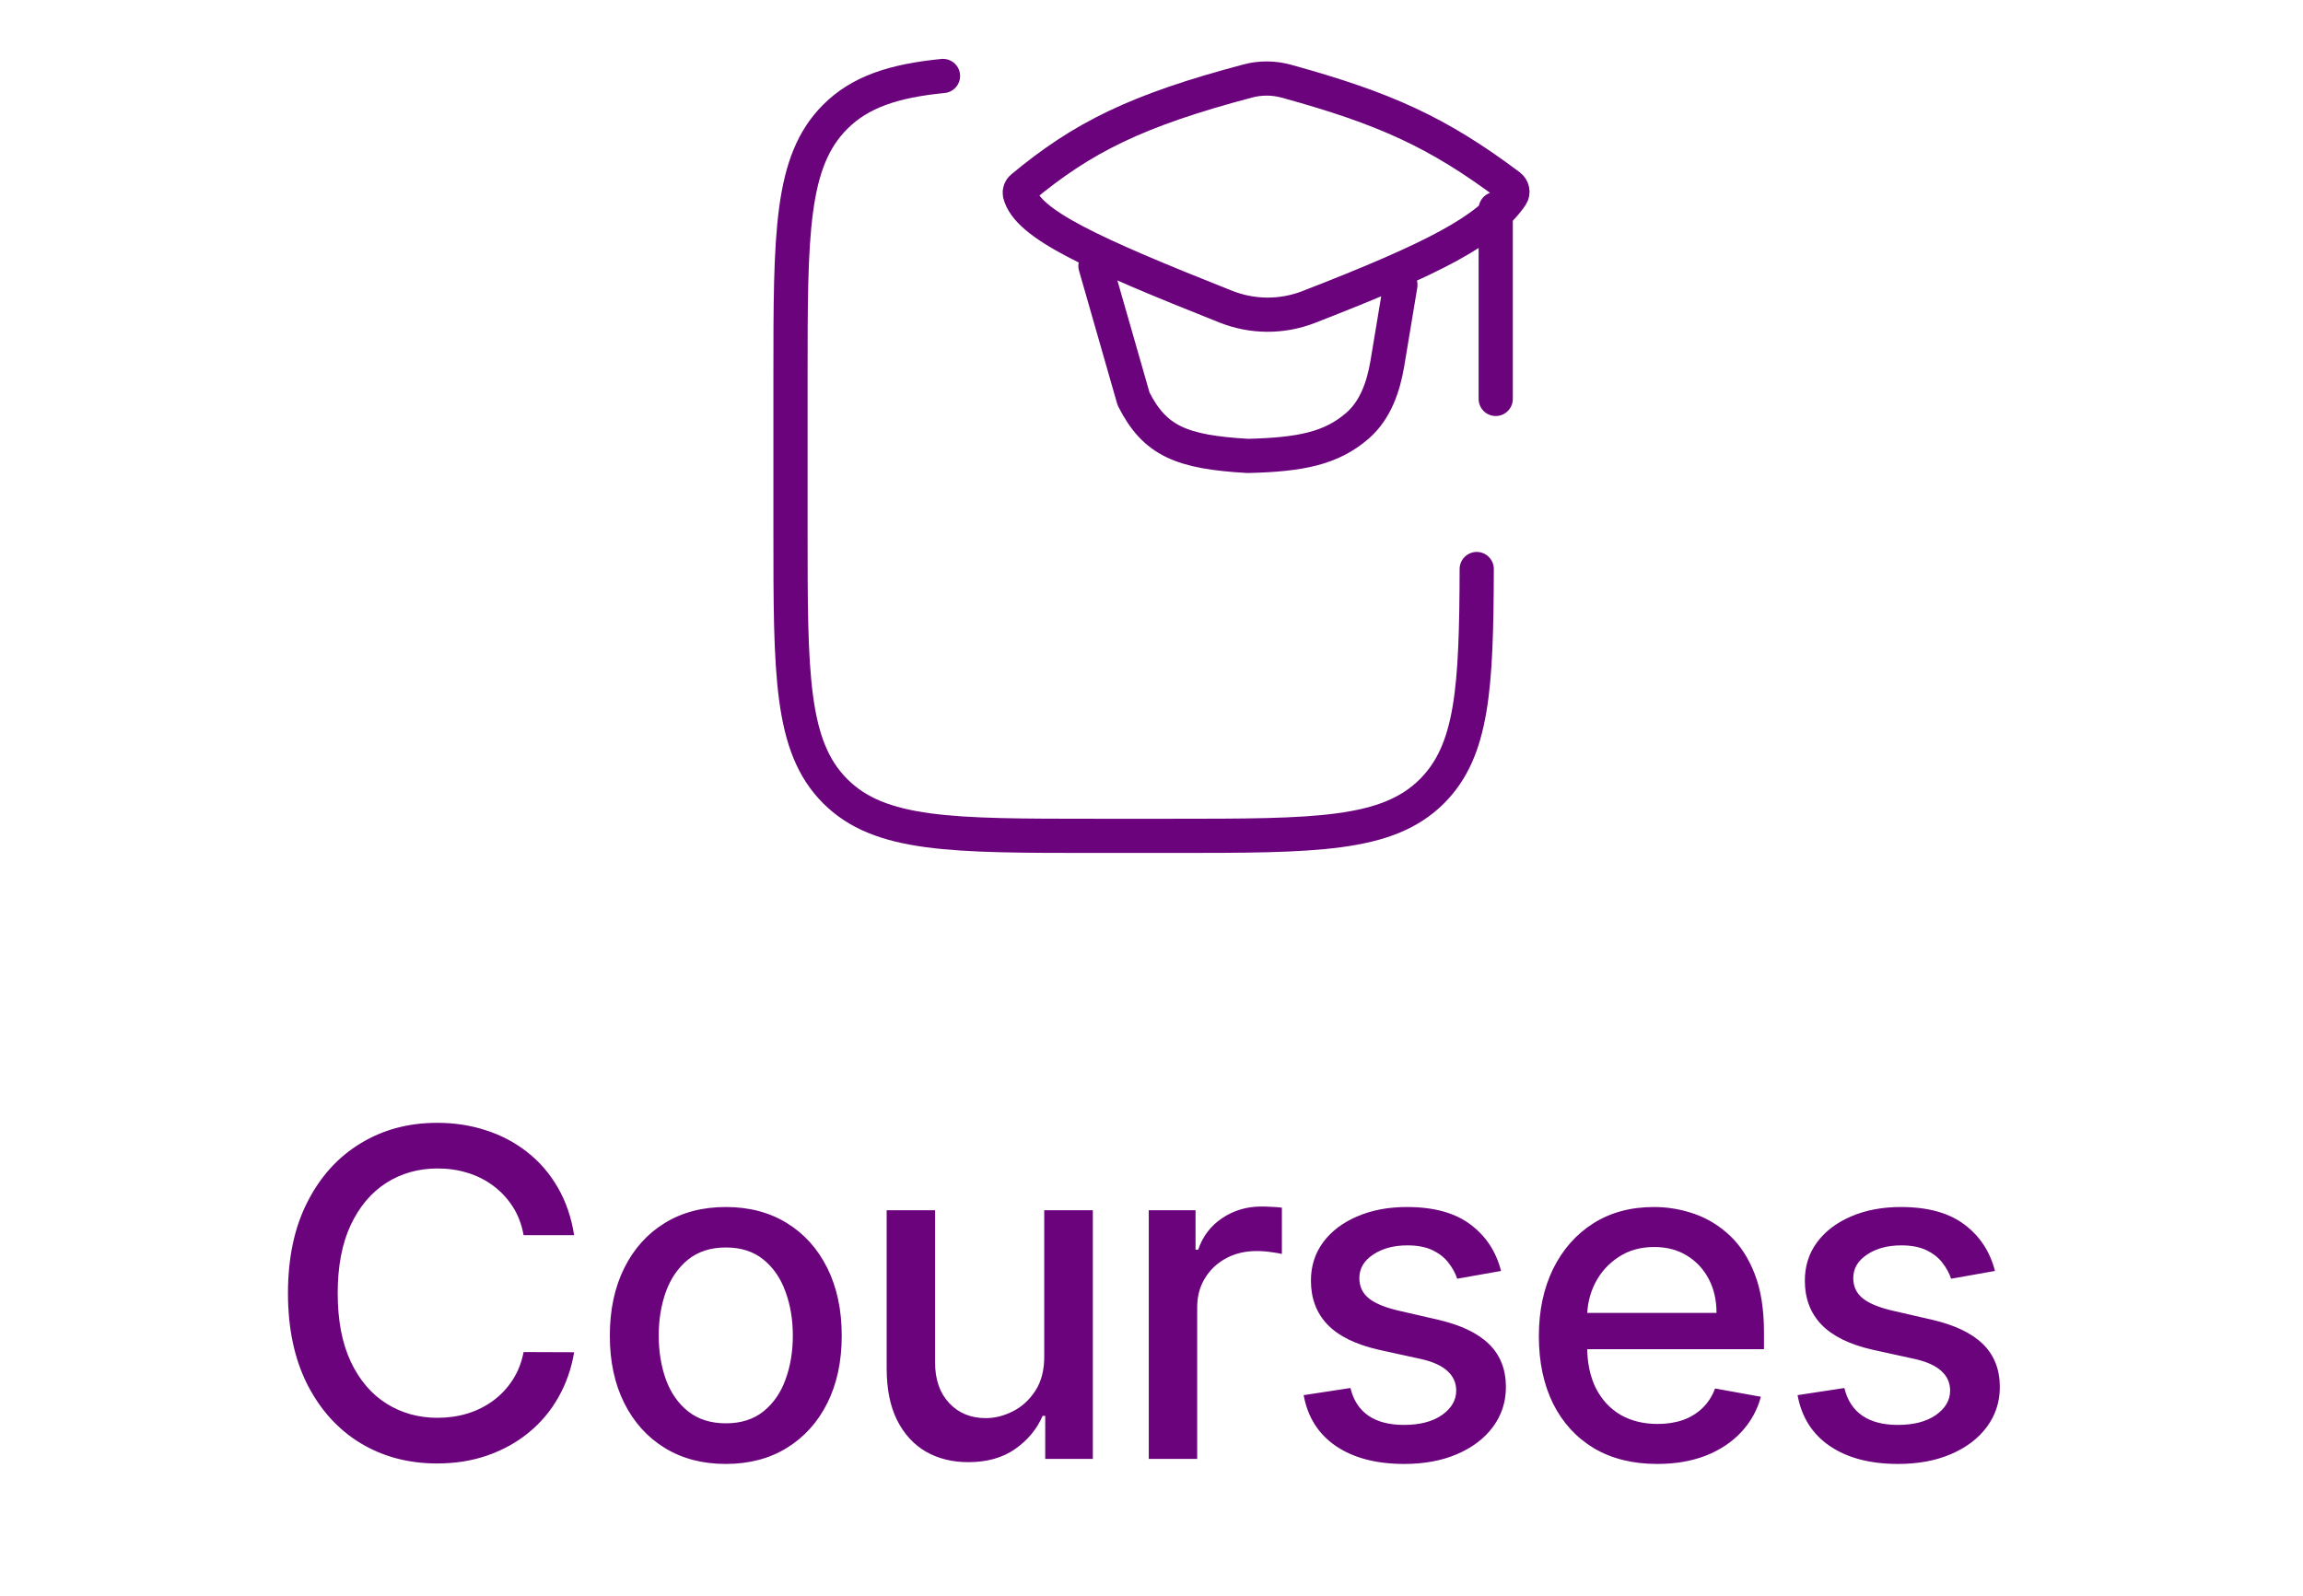 <svg width="101" height="70" viewBox="0 0 101 70" fill="none" xmlns="http://www.w3.org/2000/svg">
<path d="M41.356 3.333C39.183 3.548 37.72 4.032 36.626 5.127C34.668 7.088 34.668 10.247 34.668 16.565V23.265C34.668 29.582 34.668 32.742 36.626 34.705C38.585 36.668 41.738 36.667 48.043 36.667H51.388C57.693 36.667 60.846 36.667 62.805 34.705C64.583 32.922 64.748 30.177 64.763 24.962" stroke="#6B047C" stroke-width="1.5" stroke-linecap="round" stroke-linejoin="round"/>
<path d="M48.042 11.667L49.714 17.5C50.648 19.35 51.819 19.833 54.731 20C57.046 19.943 58.389 19.67 59.536 18.673C60.318 17.993 60.671 16.968 60.843 15.948L61.416 12.5M65.596 9.167V17.5M44.834 8.222C47.479 6.027 49.836 4.848 54.724 3.552C55.276 3.406 55.856 3.409 56.406 3.56C60.733 4.75 63.069 5.807 66.199 8.157C66.332 8.257 66.373 8.443 66.279 8.582C65.257 10.085 62.976 11.303 57.379 13.473C56.214 13.922 54.922 13.915 53.761 13.453C47.801 11.087 45.061 9.82 44.727 8.505C44.717 8.452 44.721 8.398 44.74 8.348C44.759 8.298 44.791 8.254 44.834 8.222Z" stroke="#6B047C" stroke-width="1.5" stroke-linecap="round" stroke-linejoin="round"/>
<path d="M25.179 54.185H22.963C22.878 53.711 22.719 53.294 22.487 52.935C22.255 52.575 21.971 52.269 21.635 52.019C21.299 51.767 20.922 51.578 20.506 51.45C20.094 51.322 19.656 51.258 19.192 51.258C18.354 51.258 17.603 51.469 16.94 51.891C16.282 52.312 15.761 52.93 15.378 53.744C14.999 54.559 14.81 55.553 14.81 56.727C14.81 57.911 14.999 58.91 15.378 59.724C15.761 60.539 16.285 61.154 16.947 61.571C17.61 61.988 18.356 62.196 19.185 62.196C19.644 62.196 20.079 62.135 20.491 62.011C20.908 61.883 21.285 61.697 21.621 61.45C21.957 61.204 22.241 60.903 22.473 60.548C22.71 60.188 22.873 59.776 22.963 59.312L25.179 59.32C25.061 60.035 24.831 60.693 24.49 61.294C24.154 61.891 23.721 62.407 23.19 62.842C22.665 63.273 22.063 63.607 21.386 63.844C20.709 64.081 19.971 64.199 19.171 64.199C17.911 64.199 16.789 63.901 15.804 63.304C14.819 62.703 14.043 61.843 13.474 60.726C12.911 59.608 12.629 58.276 12.629 56.727C12.629 55.174 12.913 53.841 13.482 52.729C14.05 51.611 14.826 50.754 15.811 50.158C16.796 49.556 17.916 49.256 19.171 49.256C19.942 49.256 20.662 49.367 21.329 49.59C22.002 49.807 22.606 50.129 23.141 50.555C23.676 50.977 24.118 51.493 24.469 52.104C24.819 52.71 25.056 53.403 25.179 54.185ZM31.83 64.22C30.807 64.22 29.915 63.986 29.152 63.517C28.39 63.048 27.798 62.392 27.377 61.55C26.955 60.707 26.744 59.722 26.744 58.595C26.744 57.464 26.955 56.474 27.377 55.626C27.798 54.779 28.39 54.121 29.152 53.652C29.915 53.183 30.807 52.949 31.83 52.949C32.852 52.949 33.745 53.183 34.507 53.652C35.27 54.121 35.861 54.779 36.283 55.626C36.704 56.474 36.915 57.464 36.915 58.595C36.915 59.722 36.704 60.707 36.283 61.55C35.861 62.392 35.27 63.048 34.507 63.517C33.745 63.986 32.852 64.22 31.83 64.22ZM31.837 62.438C32.5 62.438 33.049 62.262 33.485 61.912C33.92 61.562 34.242 61.095 34.45 60.513C34.664 59.93 34.77 59.289 34.77 58.588C34.77 57.892 34.664 57.253 34.45 56.67C34.242 56.083 33.92 55.612 33.485 55.257C33.049 54.902 32.5 54.724 31.837 54.724C31.169 54.724 30.615 54.902 30.175 55.257C29.739 55.612 29.415 56.083 29.202 56.67C28.994 57.253 28.889 57.892 28.889 58.588C28.889 59.289 28.994 59.93 29.202 60.513C29.415 61.095 29.739 61.562 30.175 61.912C30.615 62.262 31.169 62.438 31.837 62.438ZM45.796 59.476V53.091H47.927V64H45.839V62.111H45.725C45.474 62.693 45.071 63.178 44.517 63.567C43.968 63.95 43.284 64.142 42.465 64.142C41.764 64.142 41.144 63.988 40.604 63.68C40.069 63.368 39.648 62.906 39.34 62.295C39.037 61.685 38.885 60.929 38.885 60.03V53.091H41.009V59.774C41.009 60.517 41.215 61.109 41.627 61.55C42.039 61.99 42.574 62.21 43.232 62.21C43.63 62.21 44.025 62.111 44.418 61.912C44.816 61.713 45.145 61.412 45.405 61.01C45.67 60.608 45.801 60.096 45.796 59.476ZM50.38 64V53.091H52.432V54.824H52.546C52.745 54.237 53.095 53.775 53.597 53.439C54.104 53.098 54.677 52.928 55.316 52.928C55.449 52.928 55.605 52.932 55.785 52.942C55.969 52.951 56.114 52.963 56.218 52.977V55.008C56.133 54.985 55.981 54.959 55.763 54.93C55.546 54.897 55.328 54.881 55.11 54.881C54.608 54.881 54.161 54.987 53.768 55.2C53.379 55.409 53.072 55.7 52.844 56.074C52.617 56.443 52.504 56.865 52.504 57.338V64H50.38ZM65.83 55.754L63.906 56.095C63.825 55.849 63.697 55.615 63.522 55.392C63.352 55.169 63.12 54.987 62.826 54.845C62.533 54.703 62.166 54.632 61.725 54.632C61.124 54.632 60.622 54.767 60.22 55.037C59.817 55.302 59.616 55.645 59.616 56.067C59.616 56.431 59.751 56.725 60.021 56.947C60.291 57.17 60.726 57.352 61.328 57.494L63.06 57.892C64.064 58.124 64.812 58.481 65.305 58.965C65.797 59.447 66.043 60.075 66.043 60.847C66.043 61.5 65.854 62.082 65.475 62.594C65.101 63.1 64.578 63.498 63.906 63.787C63.238 64.076 62.464 64.22 61.583 64.22C60.362 64.22 59.365 63.96 58.593 63.439C57.821 62.913 57.348 62.168 57.173 61.202L59.225 60.889C59.353 61.424 59.616 61.829 60.014 62.104C60.411 62.374 60.93 62.508 61.569 62.508C62.265 62.508 62.821 62.364 63.238 62.075C63.655 61.782 63.863 61.424 63.863 61.003C63.863 60.662 63.735 60.376 63.48 60.144C63.229 59.911 62.843 59.736 62.322 59.618L60.475 59.213C59.457 58.981 58.705 58.612 58.217 58.105C57.734 57.599 57.492 56.957 57.492 56.18C57.492 55.536 57.672 54.973 58.032 54.49C58.392 54.007 58.889 53.631 59.524 53.361C60.158 53.086 60.885 52.949 61.704 52.949C62.883 52.949 63.811 53.205 64.488 53.716C65.165 54.222 65.613 54.902 65.83 55.754ZM72.68 64.22C71.605 64.22 70.68 63.99 69.903 63.531C69.131 63.067 68.535 62.416 68.113 61.578C67.697 60.735 67.488 59.748 67.488 58.617C67.488 57.499 67.697 56.514 68.113 55.662C68.535 54.81 69.122 54.144 69.875 53.666C70.632 53.188 71.518 52.949 72.531 52.949C73.146 52.949 73.743 53.051 74.321 53.254C74.898 53.458 75.417 53.778 75.876 54.213C76.335 54.649 76.698 55.215 76.963 55.91C77.228 56.602 77.36 57.442 77.36 58.432V59.185H68.689V57.594H75.279C75.279 57.035 75.166 56.54 74.939 56.109C74.711 55.674 74.392 55.331 73.98 55.08C73.573 54.829 73.094 54.703 72.545 54.703C71.948 54.703 71.428 54.85 70.983 55.144C70.542 55.432 70.201 55.811 69.96 56.28C69.723 56.744 69.605 57.248 69.605 57.793V59.035C69.605 59.765 69.733 60.385 69.988 60.896C70.249 61.408 70.611 61.798 71.075 62.068C71.539 62.333 72.081 62.466 72.701 62.466C73.104 62.466 73.471 62.409 73.802 62.295C74.134 62.177 74.42 62.002 74.662 61.77C74.903 61.538 75.088 61.251 75.216 60.91L77.225 61.273C77.064 61.865 76.776 62.383 76.359 62.828C75.947 63.269 75.429 63.612 74.804 63.858C74.183 64.099 73.475 64.22 72.68 64.22ZM87.491 55.754L85.567 56.095C85.486 55.849 85.358 55.615 85.183 55.392C85.013 55.169 84.781 54.987 84.487 54.845C84.194 54.703 83.827 54.632 83.386 54.632C82.785 54.632 82.283 54.767 81.88 55.037C81.478 55.302 81.277 55.645 81.277 56.067C81.277 56.431 81.412 56.725 81.682 56.947C81.952 57.17 82.387 57.352 82.989 57.494L84.721 57.892C85.725 58.124 86.473 58.481 86.966 58.965C87.458 59.447 87.704 60.075 87.704 60.847C87.704 61.5 87.515 62.082 87.136 62.594C86.762 63.1 86.239 63.498 85.567 63.787C84.899 64.076 84.125 64.22 83.244 64.22C82.023 64.22 81.026 63.96 80.254 63.439C79.482 62.913 79.009 62.168 78.834 61.202L80.886 60.889C81.014 61.424 81.277 61.829 81.675 62.104C82.072 62.374 82.591 62.508 83.23 62.508C83.926 62.508 84.482 62.364 84.899 62.075C85.316 61.782 85.524 61.424 85.524 61.003C85.524 60.662 85.396 60.376 85.141 60.144C84.889 59.911 84.504 59.736 83.983 59.618L82.136 59.213C81.118 58.981 80.365 58.612 79.878 58.105C79.395 57.599 79.153 56.957 79.153 56.18C79.153 55.536 79.333 54.973 79.693 54.49C80.053 54.007 80.55 53.631 81.184 53.361C81.819 53.086 82.546 52.949 83.365 52.949C84.544 52.949 85.472 53.205 86.149 53.716C86.826 54.222 87.273 54.902 87.491 55.754Z" fill="#6B047C"/>
</svg>

